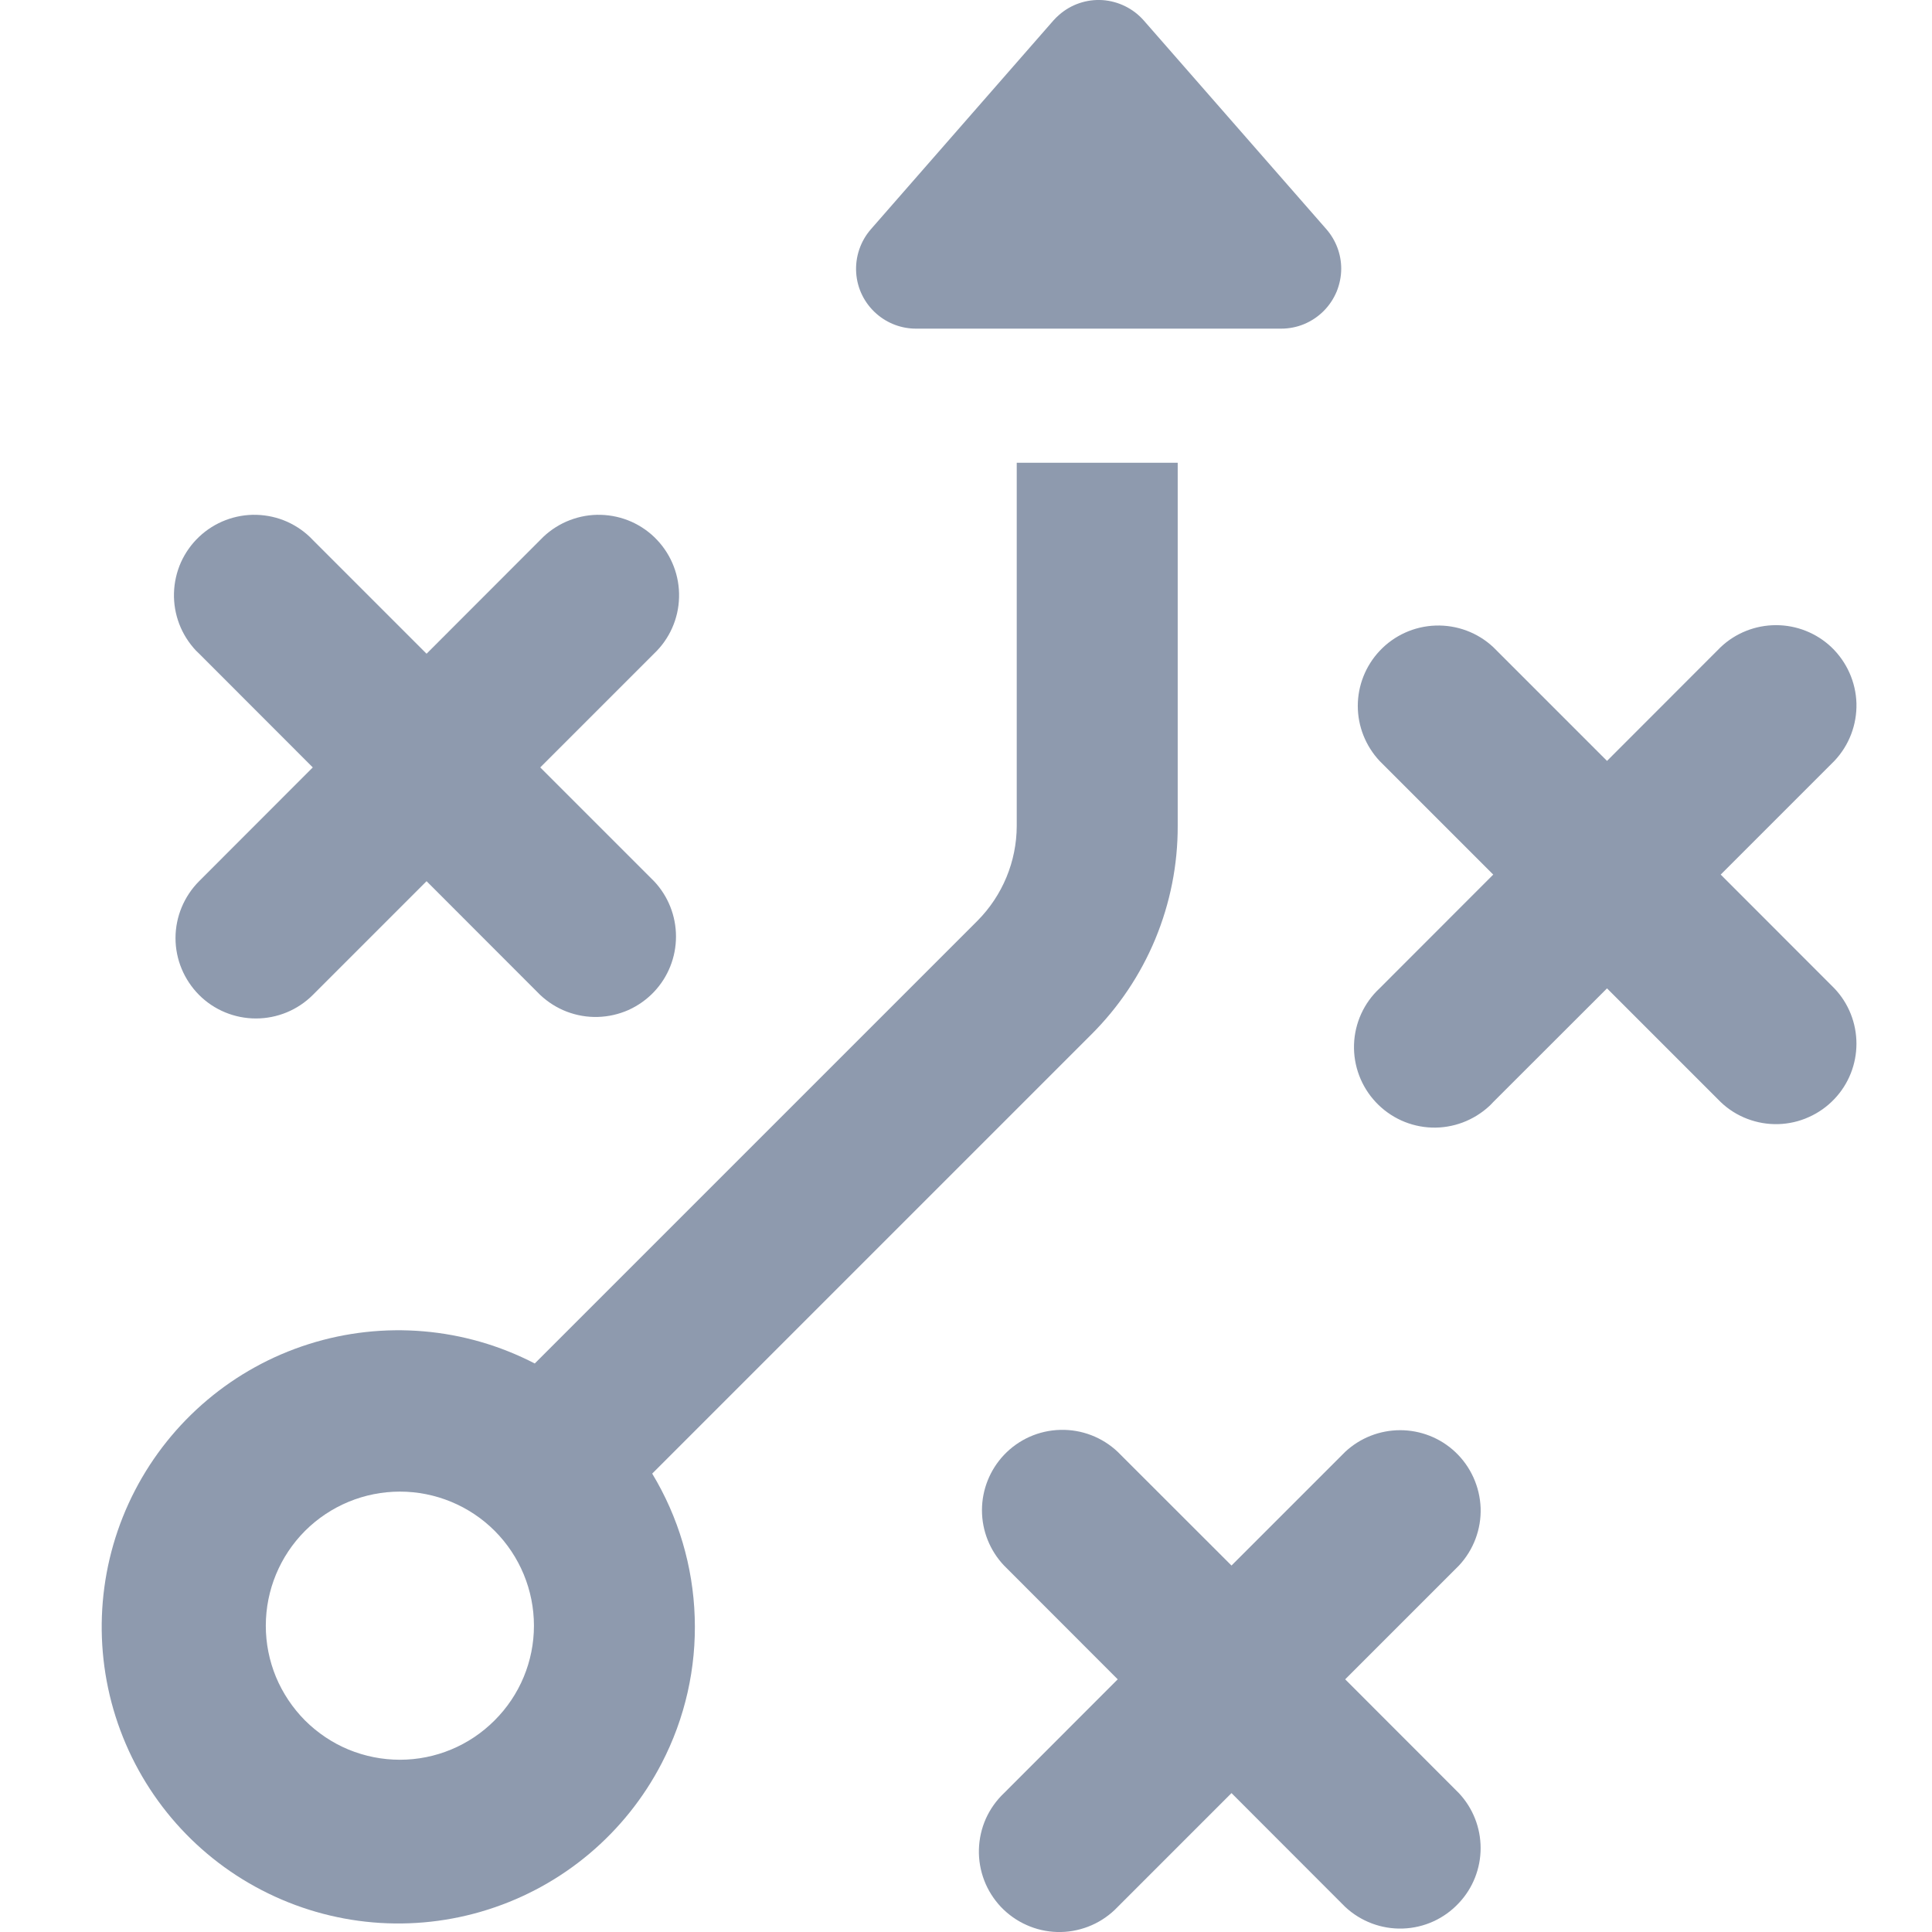 <svg width="19" height="19" viewBox="0 0 19 19" fill="none" xmlns="http://www.w3.org/2000/svg">
<g clip-path="url(#clip0)">
<path d="M1.958 9.785C2.106 9.933 2.307 10.016 2.517 10.016C2.727 10.016 2.928 9.933 3.076 9.785V9.785L4.195 8.666L5.313 9.785C5.389 9.856 5.477 9.912 5.574 9.949C5.671 9.986 5.775 10.004 5.879 10.001C5.983 9.998 6.085 9.975 6.18 9.933C6.275 9.89 6.36 9.83 6.432 9.754C6.571 9.607 6.648 9.413 6.648 9.21C6.648 9.008 6.571 8.813 6.432 8.666L5.313 7.547L6.432 6.428C6.584 6.284 6.673 6.085 6.678 5.875C6.684 5.666 6.606 5.462 6.462 5.31C6.391 5.234 6.305 5.174 6.21 5.131C6.115 5.089 6.013 5.066 5.909 5.063C5.805 5.06 5.702 5.078 5.605 5.115C5.508 5.152 5.419 5.208 5.344 5.279C5.333 5.289 5.323 5.299 5.313 5.31L4.195 6.429L3.076 5.31C3.005 5.234 2.919 5.174 2.824 5.131C2.73 5.089 2.627 5.066 2.523 5.063C2.42 5.06 2.316 5.078 2.219 5.115C2.122 5.152 2.033 5.208 1.958 5.279C1.882 5.351 1.822 5.436 1.779 5.531C1.737 5.626 1.714 5.728 1.711 5.832C1.708 5.936 1.726 6.04 1.763 6.137C1.8 6.234 1.856 6.322 1.927 6.398C1.937 6.408 1.947 6.418 1.958 6.428L3.076 7.547L1.958 8.666C1.81 8.815 1.726 9.016 1.726 9.226C1.726 9.435 1.81 9.636 1.958 9.785H1.958Z" fill="#8E9AAE"/>
<path d="M10.732 10.174C11.002 9.905 11.216 9.586 11.362 9.234C11.508 8.881 11.583 8.504 11.582 8.123V4.551H9.999V8.123C9.998 8.472 9.859 8.807 9.613 9.055L5.259 13.409C4.572 13.053 3.771 12.985 3.034 13.219C2.297 13.453 1.683 13.971 1.327 14.658C0.971 15.345 0.903 16.145 1.137 16.882C1.371 17.619 1.888 18.234 2.575 18.589C3.262 18.945 4.062 19.014 4.8 18.779C5.537 18.545 6.151 18.028 6.507 17.341C6.737 16.898 6.849 16.403 6.832 15.904C6.816 15.405 6.672 14.919 6.414 14.492L10.732 10.174ZM3.933 17.306C3.76 17.306 3.588 17.272 3.428 17.206C3.268 17.14 3.123 17.042 3 16.92C2.878 16.797 2.781 16.652 2.714 16.492C2.648 16.332 2.614 16.161 2.614 15.988C2.614 15.638 2.753 15.303 3 15.055C3.248 14.808 3.583 14.669 3.933 14.669C4.282 14.669 4.618 14.808 4.865 15.055C5.112 15.303 5.251 15.638 5.251 15.988C5.251 16.337 5.112 16.672 4.864 16.919C4.617 17.167 4.282 17.306 3.933 17.306V17.306Z" fill="#8E9AAE"/>
<path d="M13.229 16.515L14.348 15.396C14.491 15.243 14.568 15.039 14.561 14.829C14.553 14.62 14.463 14.421 14.31 14.278C14.164 14.141 13.97 14.065 13.77 14.065C13.569 14.065 13.376 14.141 13.229 14.278L12.111 15.396L10.992 14.278C10.84 14.134 10.636 14.056 10.427 14.062C10.217 14.067 10.018 14.156 9.874 14.308C9.735 14.455 9.657 14.65 9.657 14.852C9.657 15.055 9.735 15.249 9.874 15.396L10.992 16.515L9.874 17.634C9.798 17.706 9.738 17.791 9.695 17.886C9.653 17.981 9.63 18.083 9.627 18.187C9.624 18.291 9.642 18.395 9.679 18.492C9.716 18.589 9.772 18.677 9.843 18.753C9.915 18.828 10 18.889 10.095 18.931C10.19 18.974 10.292 18.997 10.396 19C10.5 19.003 10.603 18.985 10.7 18.948C10.797 18.911 10.886 18.855 10.962 18.783C10.972 18.773 10.982 18.763 10.992 18.753L12.111 17.634L13.229 18.753C13.382 18.896 13.586 18.973 13.796 18.966C14.006 18.959 14.204 18.869 14.347 18.715C14.485 18.569 14.561 18.375 14.561 18.175C14.561 17.974 14.485 17.781 14.347 17.634L13.229 16.515Z" fill="#8E9AAE"/>
<path d="M11.248 0.201C11.145 0.084 10.999 0.012 10.843 0.001C10.687 -0.009 10.533 0.043 10.416 0.146C10.396 0.163 10.377 0.182 10.36 0.201L8.565 2.254C8.462 2.372 8.41 2.526 8.42 2.682C8.43 2.838 8.502 2.983 8.62 3.086C8.727 3.18 8.865 3.232 9.008 3.232H12.6C12.677 3.232 12.754 3.217 12.826 3.187C12.897 3.157 12.962 3.114 13.017 3.059C13.072 3.004 13.115 2.939 13.145 2.868C13.174 2.796 13.19 2.72 13.19 2.642C13.19 2.5 13.138 2.362 13.044 2.254L11.248 0.201Z" fill="#8E9AAE"/>
<path d="M16.922 8.601L18.04 7.483C18.185 7.33 18.262 7.127 18.257 6.917C18.251 6.708 18.162 6.509 18.01 6.364C17.863 6.225 17.668 6.148 17.466 6.148C17.264 6.148 17.069 6.225 16.922 6.364L15.804 7.483L14.685 6.364C14.532 6.221 14.328 6.145 14.118 6.152C13.908 6.159 13.71 6.249 13.567 6.402C13.43 6.548 13.353 6.742 13.353 6.942C13.353 7.143 13.43 7.336 13.567 7.483L14.685 8.601L13.567 9.72C13.413 9.863 13.323 10.062 13.316 10.271C13.309 10.481 13.386 10.685 13.529 10.838C13.673 10.992 13.871 11.082 14.081 11.089C14.29 11.096 14.494 11.019 14.648 10.876C14.661 10.864 14.673 10.851 14.685 10.838L15.804 9.72L16.922 10.838C16.997 10.91 17.086 10.966 17.183 11.003C17.28 11.04 17.384 11.058 17.488 11.055C17.591 11.052 17.694 11.029 17.788 10.986C17.883 10.944 17.969 10.883 18.04 10.808C18.18 10.661 18.257 10.466 18.257 10.264C18.257 10.062 18.18 9.867 18.04 9.72L16.922 8.601Z" fill="#8E9AAE"/>
</g>
<defs>
<clipPath id="clip0">
<rect width="19" height="19" fill="white"/>
</clipPath>
</defs>
</svg>
